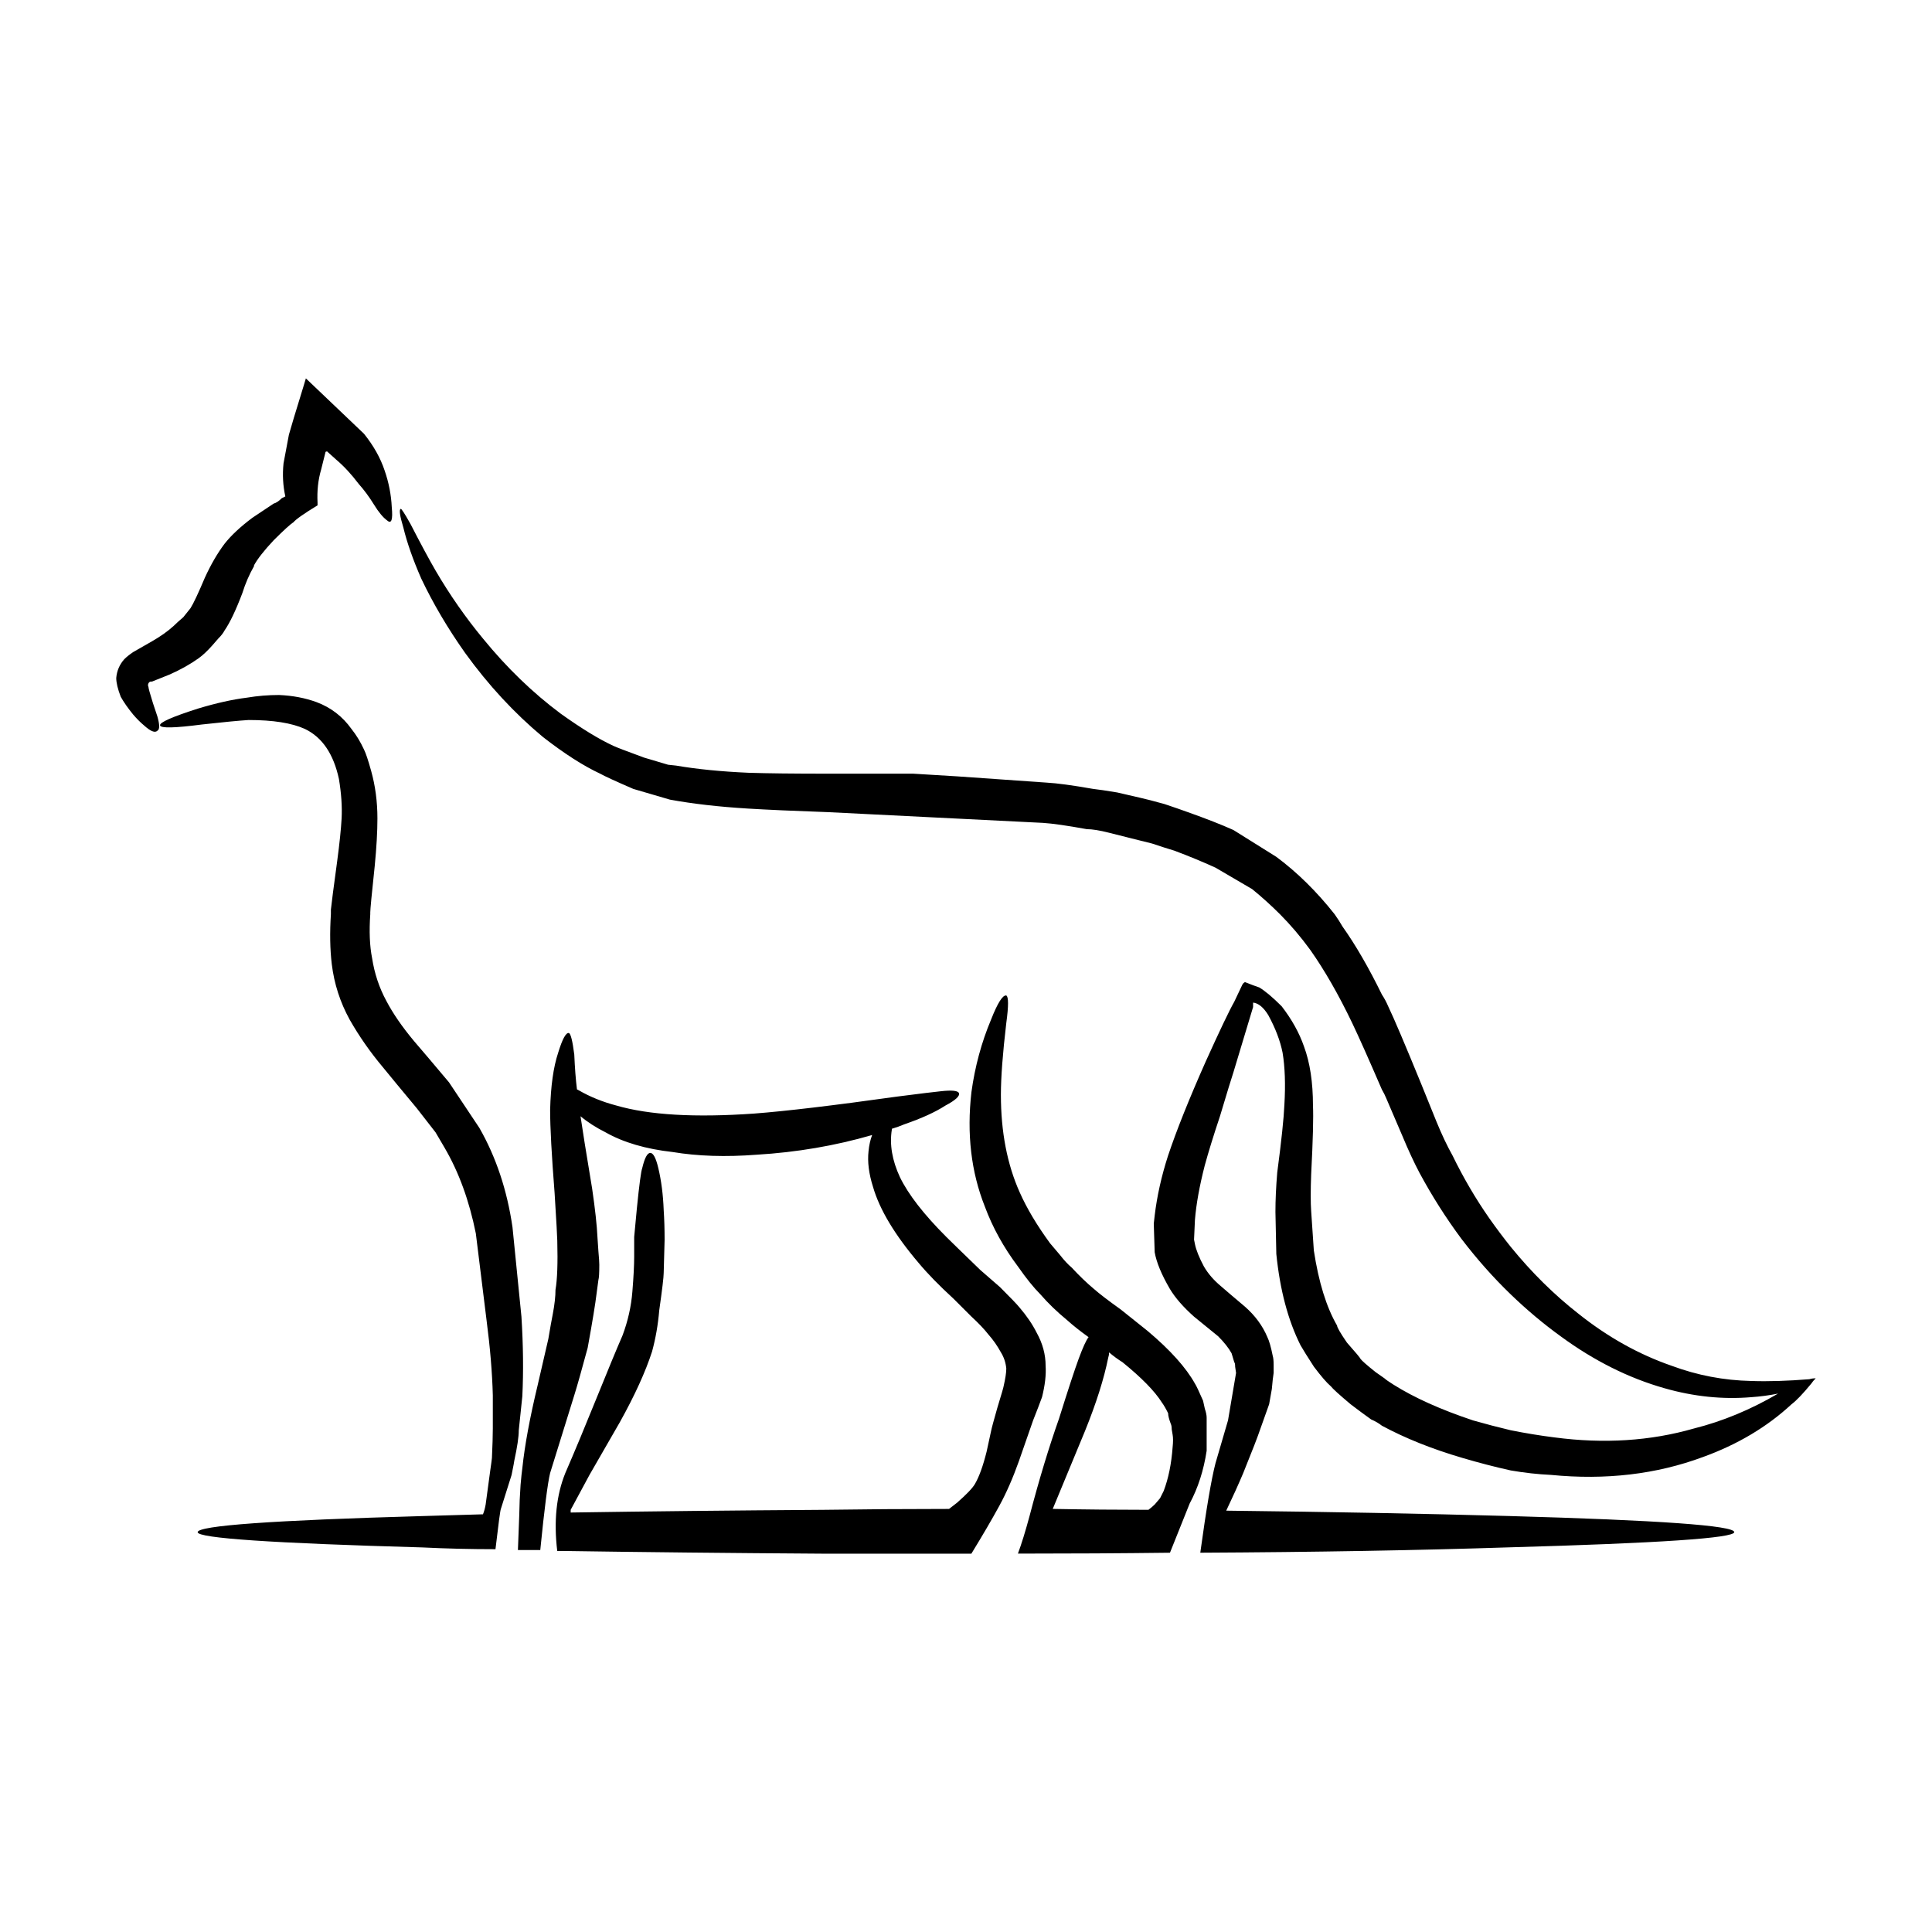 <svg width='100px' height='100px' version="1.1" viewBox="0 0 1200 1200" xmlns="http://www.w3.org/2000/svg">
 <path d="m675 515c-12.227-2.231-21.289-3.516-27.227-3.898l-133.33-6.66c-21.109-0.742-37.789-1.488-49.992-2.231-18.156-1.105-34.273-2.965-48.336-5.543l-22.777-6.672c-11.113-4.812-17.953-7.969-20.555-9.445-10.367-4.824-22.223-12.406-35.555-22.789-17.773-14.809-33.898-32.219-48.336-52.211-10.738-15.191-19.812-30.562-27.215-46.117-5.195-11.855-8.879-22.402-11.125-31.668-2.231-7.414-2.762-11.293-1.668-11.676 0.371-0.371 2.398 2.785 6.121 9.445 6.289 12.227 11.473 21.852 15.551 28.883 8.879 15.191 18.719 29.258 29.449 42.227 14.797 18.145 30.926 33.707 48.324 46.668 12.961 9.254 23.879 15.926 32.773 20.004 1.488 0.73 7.777 3.144 18.887 7.223l14.988 4.453 5.004 0.539c12.973 2.219 27.973 3.707 45 4.453 11.496 0.371 27.973 0.562 49.453 0.562h52.766c5.93 0.359 15.012 0.926 27.238 1.656l55.559 3.887c6.66 0.371 16.285 1.68 28.871 3.898 3.336 0.371 8.34 1.105 15.012 2.219l14.449 3.336c3.324 0.742 8.328 2.027 15 3.887 5.543 1.859 10.355 3.516 14.449 5.004 11.473 4.078 20.914 7.777 28.32 11.102l26.664 16.68c12.961 9.625 25.008 21.48 36.121 35.543 1.859 2.594 3.516 5.184 5.004 7.777 8.148 11.484 16.285 25.57 24.445 42.227 1.477 2.219 2.773 4.633 3.875 7.223 3.719 7.777 10.559 23.891 20.555 48.324l9.445 23.34c3.336 8.137 6.684 15.191 10.008 21.109 6.672 13.703 14.258 26.676 22.777 38.891 4.441 6.301 8.879 12.215 13.332 17.762 12.961 15.938 27.035 29.82 42.227 41.688 18.145 14.438 37.391 25.176 57.758 32.219 15.938 5.93 32.41 9.07 49.453 9.434 10.367 0.371 22.402 0 36.121-1.105 1.105-0.371 2.398-0.551 3.887-0.551-1.129 1.117-2.039 2.219-2.785 3.336-5.184 6.301-9.254 10.547-12.215 12.77-15.191 14.074-33.516 24.996-55.008 32.773-28.883 10.738-60.371 14.449-94.441 11.113-8.148-0.383-16.477-1.297-24.996-2.773-10.008-2.219-20.016-4.824-30-7.777-18.898-5.543-35.566-12.227-50.004-20.004-1.871-1.488-4.066-2.773-6.672-3.887-2.594-1.848-4.644-3.336-6.121-4.453l-6.66-5.004c-7.043-5.93-11.125-9.637-12.238-11.113-2.594-2.219-6.109-6.289-10.559-12.215-4.078-6.301-6.84-10.738-8.316-13.332-7.777-15.551-12.77-34.441-15.012-56.664l-0.551-26.113c0-7.414 0.371-15.551 1.117-24.457 2.606-19.621 4.078-33.707 4.453-42.227 0.73-12.59 0.348-23.316-1.129-32.219-1.477-7.414-4.441-15.18-8.879-23.328-2.965-4.824-6.121-7.43-9.445-7.789v2.773c-2.606 8.52-6.672 22.031-12.227 40.559-1.117 3.336-3.898 12.406-8.34 27.227-4.078 12.215-7.211 22.402-9.445 30.562-3.324 12.949-5.34 24.254-6.109 33.887l-0.551 12.215 0.551 2.773c0.758 3.719 2.606 8.34 5.566 13.895 2.594 4.453 6.109 8.52 10.547 12.227 2.965 2.594 7.969 6.852 15 12.781 6.301 5.543 10.922 11.844 13.883 18.887 1.105 2.219 2.231 6.121 3.336 11.664 0.359 1.117 0.551 2.977 0.551 5.566v5.004c-0.359 2.219-0.742 5.543-1.117 9.996l-1.68 9.445-5.543 15.551c-1.477 4.453-5.004 13.523-10.547 27.215-2.977 7.043-6.492 14.82-10.559 23.34 64.441 0.742 122.96 1.859 175.55 3.324 93.336 2.606 140 5.941 140 10.008 0 3.707-46.668 6.852-140 9.457-56.664 1.848-120.54 2.965-191.66 3.324 3.707-27.035 6.852-45.551 9.434-55.559 4.453-15.18 7.043-24.07 7.789-26.652l4.992-29.449-0.562-3.887c0-1.488-0.18-2.41-0.551-2.773l-1.668-5.555c-1.848-3.324-4.633-6.852-8.328-10.547l-15-12.215c-6.66-5.93-11.676-11.676-15-17.219-5.184-8.891-8.328-16.488-9.434-22.777l-0.562-17.773 0.562-5.004c1.465-12.215 4.246-24.625 8.316-37.223 5.195-15.551 12.973-35.004 23.328-58.332 8.879-19.633 14.809-32.027 17.773-37.223l5.004-10.559c0.371-0.73 0.926-1.297 1.668-1.668 3.707 1.488 6.66 2.594 8.891 3.324 3.707 2.231 8.328 6.121 13.883 11.676 6.289 8.148 10.934 16.477 13.883 24.996 3.707 9.996 5.566 22.223 5.566 36.672 0.359 7.031 0 21.289-1.117 42.77-0.371 9.996-0.371 17.594 0 22.777l1.656 24.457c2.977 19.633 7.789 35.184 14.449 46.68 0 1.094 2.039 4.621 6.109 10.547 5.566 6.289 8.34 9.625 8.34 9.996 0.758 1.105 3.875 3.887 9.445 8.328l5.555 3.898c0.742 0.73 2.606 2.027 5.555 3.887 12.961 8.16 29.438 15.551 49.453 22.234 7.766 2.219 15.551 4.246 23.328 6.098 9.254 1.859 18.312 3.336 27.215 4.453 30.758 4.078 59.629 2.231 86.664-5.543 17.785-4.453 35.207-11.688 52.246-21.672-5.566 1.117-11.125 1.848-16.68 2.231-17.773 1.488-35.746-0.371-53.879-5.555-22.234-6.301-43.715-17.039-64.453-32.23-10.738-7.766-21.121-16.477-31.105-26.113-10.754-10.367-20.941-21.852-30.562-34.441-9.625-12.961-18.336-26.664-26.113-41.125-3.324-6.289-6.852-13.883-10.559-22.777l-9.996-23.328c-0.758-1.848-1.68-3.707-2.773-5.555-8.16-18.887-14.258-32.578-18.336-41.113-8.52-17.773-17.219-32.953-26.113-45.562-5.93-8.137-12.227-15.539-18.875-22.223-5.566-5.543-11.305-10.738-17.242-15.551l-22.777-13.332c-8.148-3.695-16.656-7.223-25.547-10.547-3.707-1.105-8.328-2.594-13.883-4.441-5.914-1.5-10.367-2.594-13.344-3.336l-13.32-3.348c-5.863-1.496-10.508-2.227-13.832-2.227zm-59.449 118.32c4.078-10.355 7.234-15.359 9.457-15 1.465 0.758 1.465 6.492 0 17.23-2.231 18.887-3.336 33.719-3.336 44.449 0 22.969 3.887 43.164 11.676 60.562 4.43 9.996 10.738 20.555 18.875 31.68 0.359 0.359 2.41 2.773 6.121 7.211 2.594 3.336 5.004 5.93 7.223 7.777 4.801 5.184 9.445 9.637 13.883 13.344 3.336 2.953 8.891 7.211 16.668 12.77 7.414 5.93 12.973 10.367 16.68 13.332 14.074 11.844 23.879 22.766 29.438 32.773 0.758 1.117 2.41 4.621 5.004 10.547l1.105 5.004c0.758 2.219 1.129 4.078 1.129 5.543v20.555c-1.859 12.227-5.375 23.148-10.559 32.773l-12.227 30.551c-30.359 0.371-61.848 0.551-94.441 0.551 2.219-5.93 4.621-13.715 7.223-23.34 5.914-22.586 12.035-42.77 18.324-60.551 5.566-17.773 9.637-30.18 12.227-37.223 2.606-7.031 4.633-11.484 6.109-13.332-5.172-3.707-9.613-7.211-13.32-10.559-6.301-5.184-11.855-10.547-16.668-16.105-4.078-4.066-8.711-9.816-13.883-17.23-8.891-11.855-15.758-24.266-20.555-37.223-8.531-21.48-11.305-45.18-8.328-71.102 2.18-15.902 6.262-30.914 12.176-44.988zm5.559 166.12c6.684 6.66 10.754 10.922 12.238 12.781 4.43 5.184 7.957 10.379 10.547 15.551 3.707 6.672 5.555 13.512 5.555 20.555 0.371 5.543-0.371 12.023-2.231 19.453-1.477 4.066-3.324 8.879-5.543 14.449-2.594 7.402-4.066 11.652-4.453 12.77l-4.453 12.781c-3.695 10.367-7.754 19.633-12.215 27.77-4.441 8.148-10.188 17.977-17.219 29.461h-3.898-88.32c-57.781-0.383-111.49-0.926-161.12-1.68h-3.887c-2.231-18.516-0.551-34.621 4.992-48.336 5.941-13.691 12.406-29.258 19.453-46.668 7.043-17.398 12.406-30.371 16.117-38.891 3.324-8.891 5.375-17.965 6.109-27.227 0.758-9.254 1.117-16.488 1.117-21.672v-12.215l1.668-17.773c1.477-14.809 2.606-23.148 3.324-24.996 1.488-6.301 3.156-9.457 5.016-9.457 1.836 0 3.516 3.156 4.992 9.457 1.848 7.777 2.977 16.488 3.336 26.113 0.371 5.543 0.562 11.664 0.562 18.324l-0.562 20.555c0 2.606-0.926 10.367-2.773 23.34-0.742 8.879-2.231 17.398-4.453 25.559-4.066 12.59-10.738 27.227-20.004 43.883l-18.875 32.785c-5.555 10.367-9.445 17.594-11.676 21.672v1.668c48.156-0.742 100.38-1.297 156.68-1.668 25.547-0.371 51.66-0.562 78.324-0.562 1.477-1.094 3.144-2.398 5.004-3.875 5.914-5.195 9.637-9.086 11.113-11.676 2.594-4.441 5.004-11.125 7.223-20.004l2.773-12.781c0.359-1.848 1.668-6.66 3.887-14.449 2.606-8.52 3.887-12.961 3.887-13.344 1.105-4.812 1.68-8.508 1.68-11.102-0.371-3.719-1.488-7.043-3.336-10.008-2.231-4.066-4.812-7.777-7.777-11.113-2.594-3.336-6.121-7.031-10.547-11.113l-11.125-11.113c-8.879-8.148-16.129-15.562-21.672-22.223-14.809-17.41-24.254-33.156-28.32-47.219-2.594-8.148-3.527-15.551-2.785-22.223 0.359-3.707 1.117-7.043 2.231-9.996-22.969 6.66-46.859 10.738-71.676 12.227-19.246 1.477-36.66 0.926-52.223-1.668-16.668-1.859-30.562-5.93-41.676-12.227-5.914-2.965-11.113-6.289-15.551-9.996 1.117 7.777 3.527 22.766 7.223 45 1.848 12.613 2.965 22.789 3.324 30.551l0.562 8.328c0.371 4.066 0.551 6.852 0.551 8.328 0 5.184-0.18 8.328-0.551 9.457l-1.117 8.328c-0.742 6.301-2.594 17.594-5.555 33.887-3.707 13.715-6.469 23.508-8.328 29.449l-15 48.324c-1.465 5.93-3.516 21.852-6.109 47.785h-13.883c0.742-18.516 1.105-28.883 1.105-31.105l0.551-9.457c0.383-4.441 0.758-7.969 1.117-10.559 1.477-14.062 4.644-31.105 9.445-51.098l6.672-28.895c1.117-6.672 2.039-11.844 2.785-15.551 1.117-5.93 1.668-10.934 1.668-15 1.105-6.301 1.477-16.488 1.105-30.551 0-1.848-0.551-11.676-1.656-29.461-1.859-23.688-2.785-40.906-2.785-51.672 0.371-14.809 2.039-26.652 4.992-35.543 2.606-8.52 4.824-12.59 6.672-12.238 1.117 0.383 2.242 4.824 3.336 13.344 0.371 8.52 0.926 15.742 1.668 21.66l1.105 0.562c7.043 4.078 14.832 7.223 23.34 9.457 20.375 5.93 48.887 7.586 85.559 5.004 19.633-1.488 49.262-5.004 88.883-10.559 14.449-1.848 23.52-2.965 27.238-3.324 6.66-0.742 10.355-0.371 11.113 1.105 0.742 1.848-2.039 4.441-8.34 7.777-6.277 4.066-14.797 7.957-25.559 11.664-2.594 1.105-5.184 2.027-7.766 2.785v0.539c-1.477 9.266 0.191 19.078 5.004 29.449 5.184 10.738 14.809 23.148 28.883 37.223 2.606 2.578 9.625 9.445 21.121 20.543zm67.223 43.883c-2.606 12.973-7.402 28.164-14.449 45.562-6.289 15.191-12.961 31.285-20.004 48.324 20.363 0.383 40.188 0.562 59.449 0.562 1.477-1.117 2.773-2.231 3.898-3.336l3.312-3.887 2.231-4.441c2.965-7.789 4.812-16.848 5.566-27.227 0.348-3.324 0.348-5.93 0-7.777l-0.562-3.336c0-1.477-0.191-2.606-0.551-3.324-1.129-2.965-1.68-5.195-1.68-6.66-1.477-2.977-2.773-5.195-3.887-6.684-4.43-7.031-12.59-15.371-24.445-24.996-2.965-1.848-5.746-3.898-8.328-6.109 0 1.109-0.18 2.223-0.551 3.328zm-561.12-484.44c3.719-8.148 7.777-15.18 12.238-21.109 4.066-5.184 9.805-10.547 17.23-16.117l13.32-8.879c1.477-0.371 3.156-1.488 5.004-3.324l2.219-1.117c-1.477-6.672-1.848-13.523-1.117-20.543l3.336-17.785c1.117-4.066 4.066-13.895 8.879-29.449l1.668-5.543 36.121 34.43c5.93 7.414 10.199 15.012 12.781 22.777 2.578 7.414 4.066 15 4.441 22.777 0.742 7.777-0.191 10.559-2.773 8.34-2.594-1.848-5.375-5.184-8.328-10.008-2.965-4.801-6.121-9.059-9.445-12.77-4.453-5.914-9.086-10.922-13.883-15l-5.566-5.004c-0.348-0.371-0.551-0.371-0.551 0h-0.551l-2.773 11.113c-1.859 6.301-2.606 13.152-2.231 20.555v1.656c-8.531 5.195-13.523 8.711-15 10.547-1.848 1.117-5.914 4.824-12.227 11.125-5.914 6.301-9.996 11.473-12.227 15.562v0.539c-2.965 5.184-5.375 10.754-7.223 16.668-4.066 10.754-7.777 18.516-11.113 23.328-0.758 1.488-2.039 3.156-3.898 5.004l-3.875 4.441c-2.977 3.324-5.746 5.93-8.328 7.777-5.195 3.707-11.113 7.019-17.785 9.996l-11.113 4.453h-0.566c-0.758 0-1.297 0.359-1.668 1.105-0.371 0.742-0.371 1.488 0 2.231 0 0.742 0.91 4.066 2.773 9.996l2.773 8.328c1.477 5.195 1.477 8.148 0 8.891-1.488 1.488-4.262 0.359-8.328-3.336-2.231-1.859-4.441-4.078-6.672-6.672-3.324-4.055-5.914-7.777-7.766-11.102-1.848-4.812-2.785-8.699-2.785-11.664 0.371-4.453 2.039-8.34 5.004-11.676 1.477-1.477 3.336-2.953 5.555-4.441l11.664-6.672c5.184-2.965 9.637-6.109 13.332-9.445 1.488-1.477 3.527-3.336 6.121-5.555l4.441-5.555c1.859-2.949 4.824-9.25 8.891-18.875zm-3.887 81.121c11.113-3.336 21.121-5.566 30-6.672 6.672-1.117 13.332-1.656 19.992-1.656 8.531 0.371 16.297 1.848 23.328 4.441 8.891 3.324 16.129 8.891 21.672 16.668 2.965 3.707 5.555 7.969 7.777 12.781 1.117 2.219 2.606 6.672 4.453 13.332 2.578 9.254 3.875 19.078 3.875 29.449 0 8.148-0.551 17.965-1.668 29.449-1.859 17.41-2.773 27.047-2.773 28.895v1.105c-0.742 10.754-0.359 19.824 1.117 27.227 1.477 9.637 4.453 18.516 8.879 26.664 4.078 7.777 9.805 16.117 17.23 24.996 4.812 5.566 12.035 14.09 21.672 25.559l18.875 28.332c10.379 18.145 17.23 38.699 20.566 61.68l5.555 55.547c1.117 17.773 1.297 34.246 0.551 49.441l-2.207 21.109c0 4.078-0.938 10.367-2.785 18.887 0 0.383-0.551 3.324-1.68 8.891l-6.66 21.109c-0.371 0.742-1.488 9.07-3.348 24.996-15.539 0-30.73-0.371-45.551-1.105-92.965-2.606-139.43-5.746-139.43-9.457 0-4.066 46.465-7.402 139.43-10.008 12.602-0.359 25.199-0.73 37.789-1.105 0.742-1.848 1.285-3.887 1.668-6.109l2.773-20.555c0.742-5.184 1.117-7.957 1.117-8.328 0.359-7.777 0.551-13.895 0.551-18.324v-20.555c-0.359-14.074-1.668-29.641-3.887-46.68l-6.66-53.879c-4.094-20.363-10.559-38.148-19.465-53.34l-5.543-9.445-11.676-15c-9.254-11.113-16.297-19.633-21.109-25.547-7.777-9.266-14.641-19.066-20.555-29.461-5.914-10.754-9.637-22.211-11.125-34.453-1.117-9.254-1.285-19.621-0.551-31.117v-2.762c0.371-3.719 1.668-13.715 3.887-30 1.488-11.113 2.398-20.004 2.773-26.676 0.371-7.402-0.191-15.551-1.668-24.457-3.336-15.562-10.367-25.934-21.121-31.105-8.148-3.707-19.812-5.555-35.004-5.555-5.93 0.371-15.551 1.297-28.883 2.773-17.027 2.219-25.738 2.426-26.113 0.551-0.324-1.844 7.633-5.348 23.93-10.531z" fill-rule="evenodd"/>
</svg>
